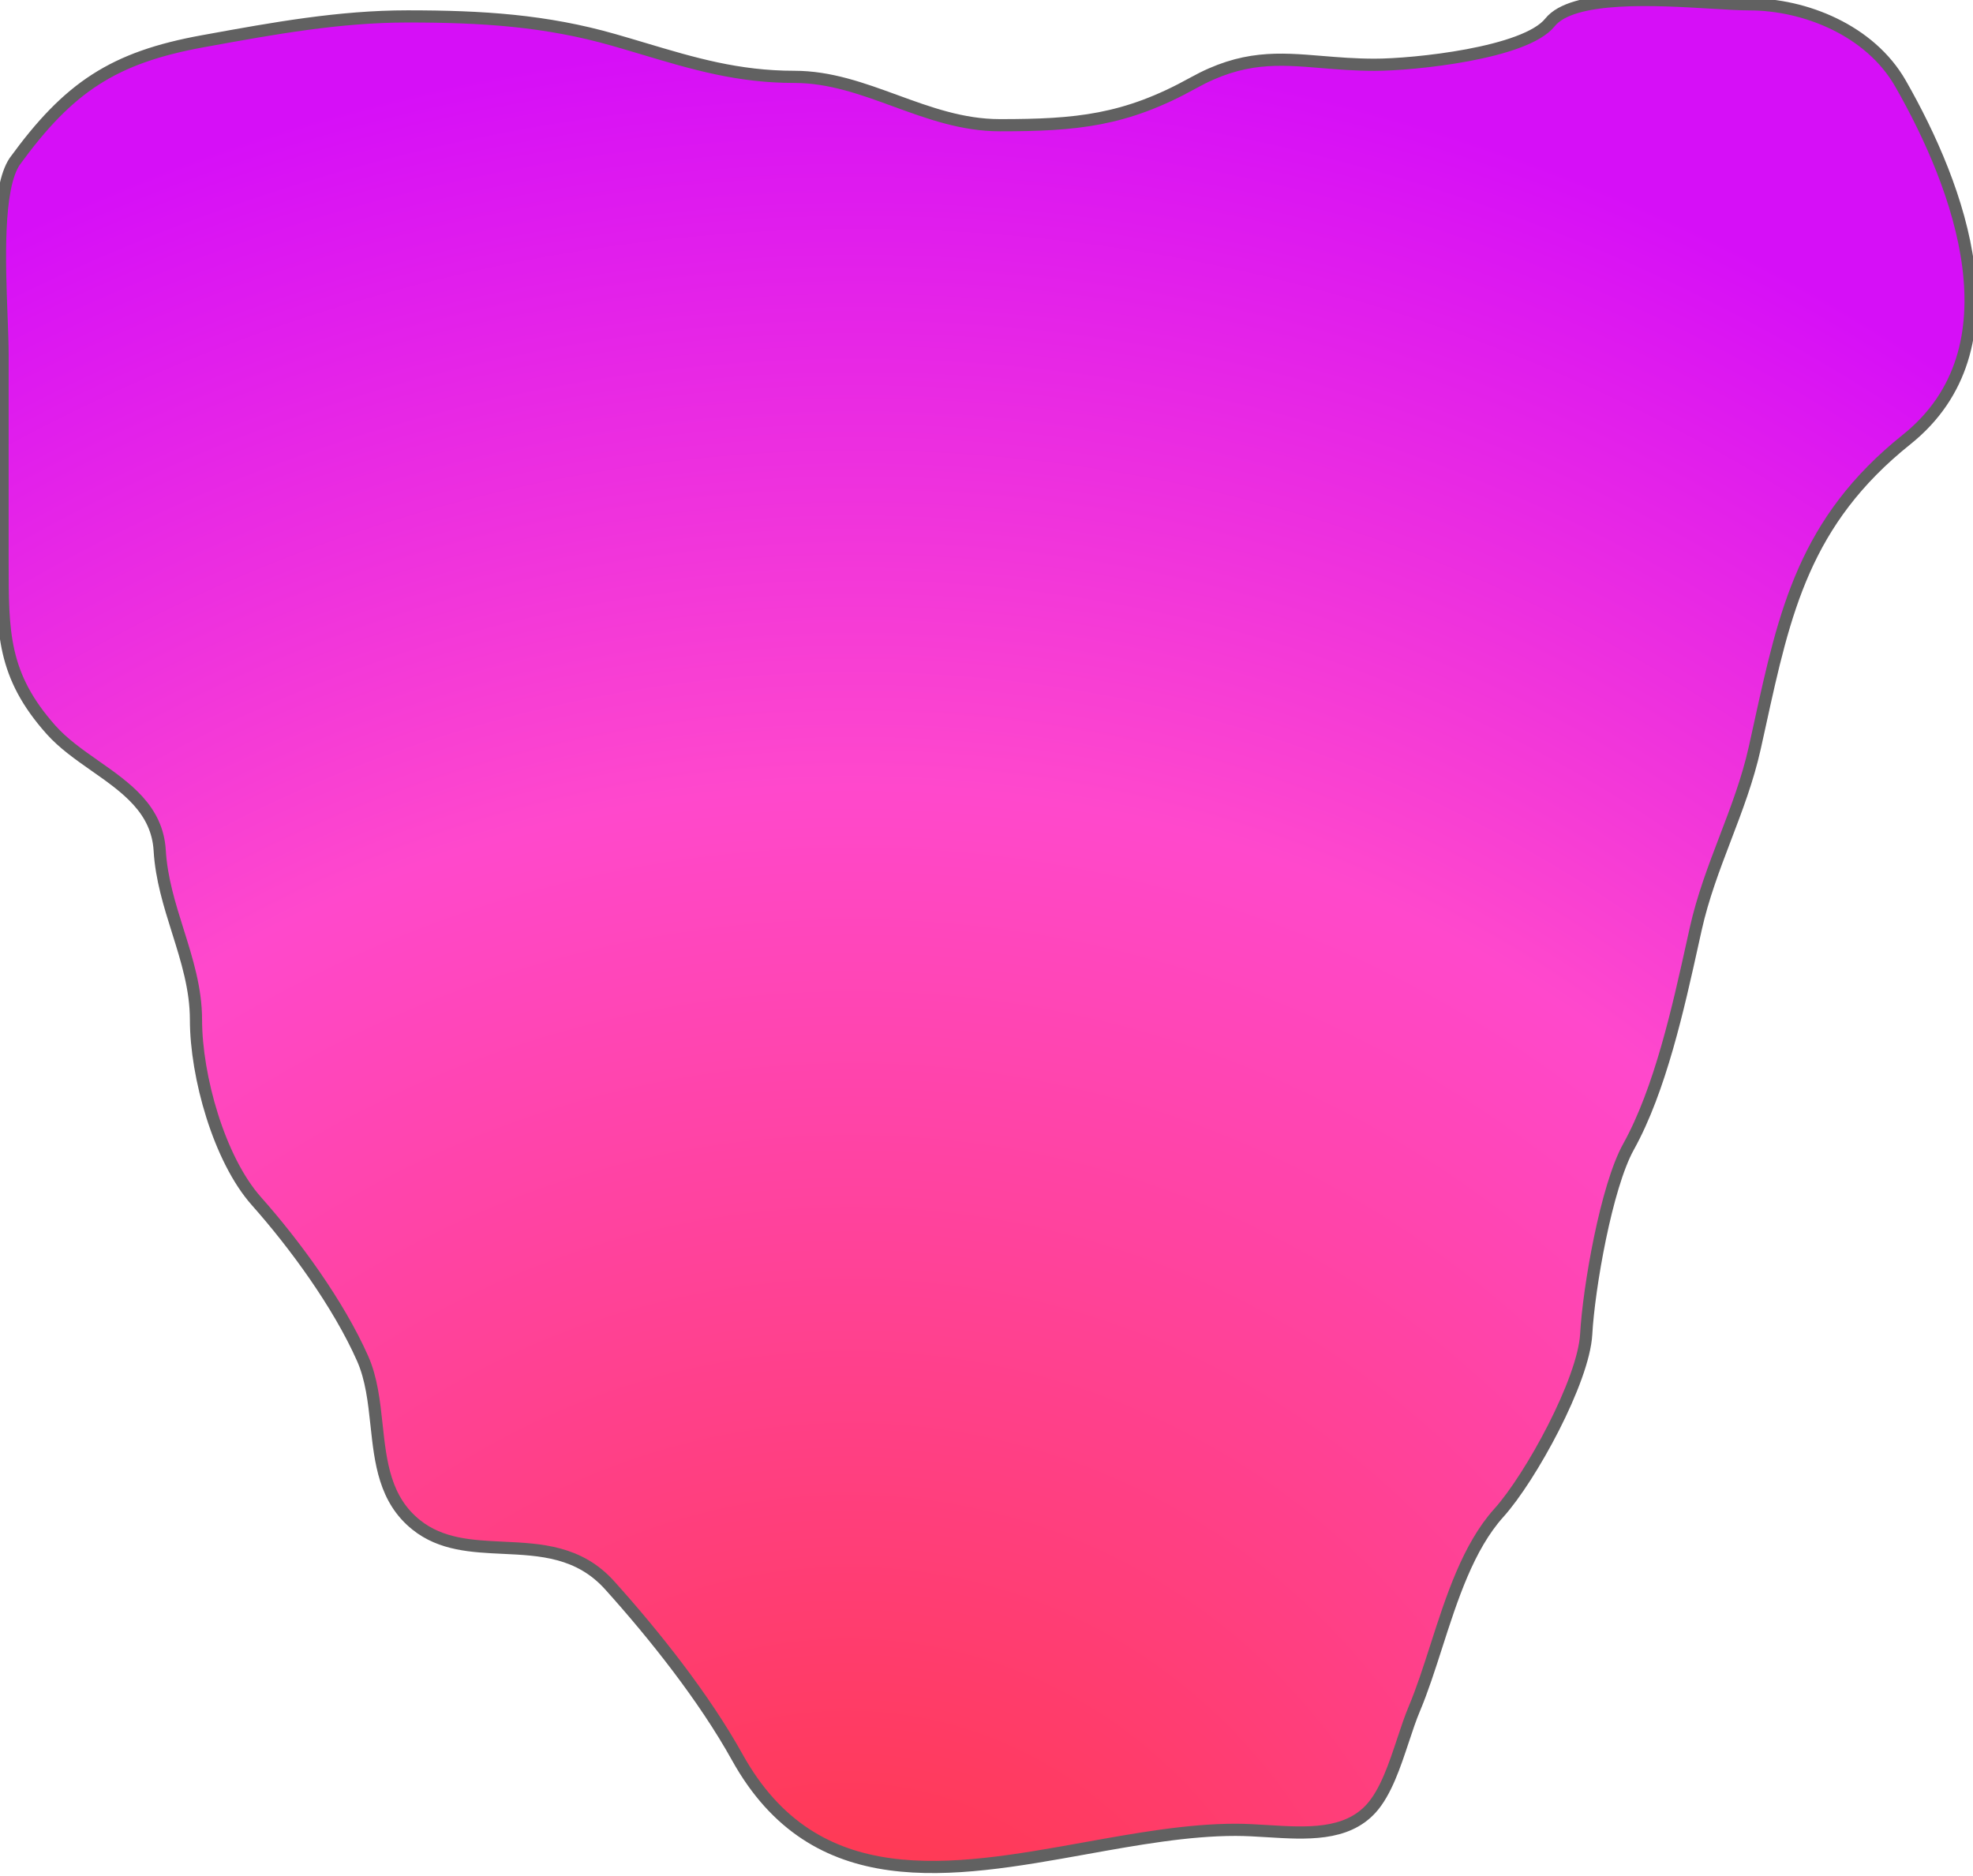 <svg width="162" height="154" viewBox="0 0 162 154" fill="none" xmlns="http://www.w3.org/2000/svg">
<path d="M16.643 3.388C9.301 4.723 5.638 7.16 1.203 13.259C-0.273 15.473 -0.045 21.519 0.122 25.955C0.169 27.177 0.21 28.277 0.21 29.141V46.015L0.21 46.167C0.21 51.937 0.21 55.444 4.18 59.911C5.188 61.045 6.498 61.963 7.804 62.878C10.369 64.674 12.915 66.459 13.114 69.837C13.25 72.145 13.927 74.301 14.602 76.448C15.349 78.824 16.092 81.188 16.092 83.734C16.092 88.358 17.984 95.168 21.055 98.623C24.209 102.172 27.788 107.071 29.767 111.527C30.509 113.195 30.713 115.093 30.917 116.989C31.247 120.056 31.576 123.12 34.179 125.202C36.228 126.841 38.742 126.959 41.308 127.08C44.39 127.224 47.547 127.372 50.061 130.165C53.736 134.249 57.817 139.384 60.538 144.282C66.909 155.751 78.062 153.743 89.106 151.755C93.33 150.995 97.537 150.238 101.455 150.238C102.295 150.238 103.173 150.292 104.061 150.347C107.246 150.544 110.547 150.748 112.595 148.473C113.786 147.149 114.52 144.94 115.201 142.888C115.507 141.966 115.802 141.076 116.124 140.312C116.781 138.751 117.349 136.984 117.932 135.169C119.204 131.206 120.552 127.01 123.072 124.21C125.685 121.306 130.028 113.371 130.241 109.541C130.451 105.751 131.891 97.438 133.715 94.156C136.316 89.474 137.801 82.751 138.996 77.342C139.075 76.985 139.153 76.634 139.229 76.289C139.81 73.676 140.738 71.243 141.664 68.816C142.587 66.398 143.508 63.984 144.082 61.4C144.222 60.772 144.358 60.152 144.492 59.54C146.538 50.201 148.161 42.796 156.545 36.089C165.871 28.628 160.903 15.358 156.049 6.862C153.543 2.477 148.18 0.355 143.641 0.355C142.88 0.355 141.818 0.291 140.595 0.218C135.999 -0.058 129.116 -0.472 127.263 1.844C125.235 4.379 116.079 5.318 112.87 5.318C111.278 5.318 109.865 5.201 108.54 5.092C104.966 4.796 102.038 4.553 97.981 6.807C92.397 9.909 88.377 10.281 82.1 10.281C79.017 10.281 76.25 9.271 73.508 8.269C70.815 7.286 68.146 6.311 65.225 6.311C60.583 6.311 56.915 5.215 52.868 4.006C52.061 3.765 51.239 3.52 50.392 3.278C44.809 1.683 39.628 1.348 33.462 1.348C27.86 1.348 22.43 2.335 16.998 3.324C16.88 3.345 16.761 3.367 16.643 3.388Z" fill="url(#paint0_radial)" fill-opacity="0.94"/>
<path d="M16.643 3.388C9.301 4.723 5.638 7.16 1.203 13.259C-0.273 15.473 -0.045 21.519 0.122 25.955C0.169 27.177 0.21 28.277 0.21 29.141V46.015L0.21 46.167C0.21 51.937 0.21 55.444 4.18 59.911C5.188 61.045 6.498 61.963 7.804 62.878C10.369 64.674 12.915 66.459 13.114 69.837C13.25 72.145 13.927 74.301 14.602 76.448C15.349 78.824 16.092 81.188 16.092 83.734C16.092 88.358 17.984 95.168 21.055 98.623C24.209 102.172 27.788 107.071 29.767 111.527C30.509 113.195 30.713 115.093 30.917 116.989C31.247 120.056 31.576 123.12 34.179 125.202C36.228 126.841 38.742 126.959 41.308 127.08C44.39 127.224 47.547 127.372 50.061 130.165C53.736 134.249 57.817 139.384 60.538 144.282C66.909 155.751 78.062 153.743 89.106 151.755C93.33 150.995 97.537 150.238 101.455 150.238C102.295 150.238 103.173 150.292 104.061 150.347C107.246 150.544 110.547 150.748 112.595 148.473C113.786 147.149 114.52 144.94 115.201 142.888C115.507 141.966 115.802 141.076 116.124 140.312C116.781 138.751 117.349 136.984 117.932 135.169C119.204 131.206 120.552 127.01 123.072 124.21C125.685 121.306 130.028 113.371 130.241 109.541C130.451 105.751 131.891 97.438 133.715 94.156C136.316 89.474 137.801 82.751 138.996 77.342C139.075 76.985 139.153 76.634 139.229 76.289C139.81 73.676 140.738 71.243 141.664 68.816C142.587 66.398 143.508 63.984 144.082 61.4C144.222 60.772 144.358 60.152 144.492 59.54C146.538 50.201 148.161 42.796 156.545 36.089C165.871 28.628 160.903 15.358 156.049 6.862C153.543 2.477 148.18 0.355 143.641 0.355C142.88 0.355 141.818 0.291 140.595 0.218C135.999 -0.058 129.116 -0.472 127.263 1.844C125.235 4.379 116.079 5.318 112.87 5.318C111.278 5.318 109.865 5.201 108.54 5.092C104.966 4.796 102.038 4.553 97.981 6.807C92.397 9.909 88.377 10.281 82.1 10.281C79.017 10.281 76.25 9.271 73.508 8.269C70.815 7.286 68.146 6.311 65.225 6.311C60.583 6.311 56.915 5.215 52.868 4.006C52.061 3.765 51.239 3.52 50.392 3.278C44.809 1.683 39.628 1.348 33.462 1.348C27.86 1.348 22.43 2.335 16.998 3.324C16.88 3.345 16.761 3.367 16.643 3.388Z" stroke="#616161"/>
<defs>
<radialGradient id="paint0_radial" cx="0" cy="0" r="1" gradientUnits="userSpaceOnUse" gradientTransform="translate(68.554 176.502) rotate(-78.28) scale(174.951 169.642)">
<stop stop-color="#FF2929"/>
<stop offset="0.641" stop-color="#FF3DC9"/>
<stop offset="0.995" stop-color="#D400F7"/>
</radialGradient>
</defs>
</svg>

